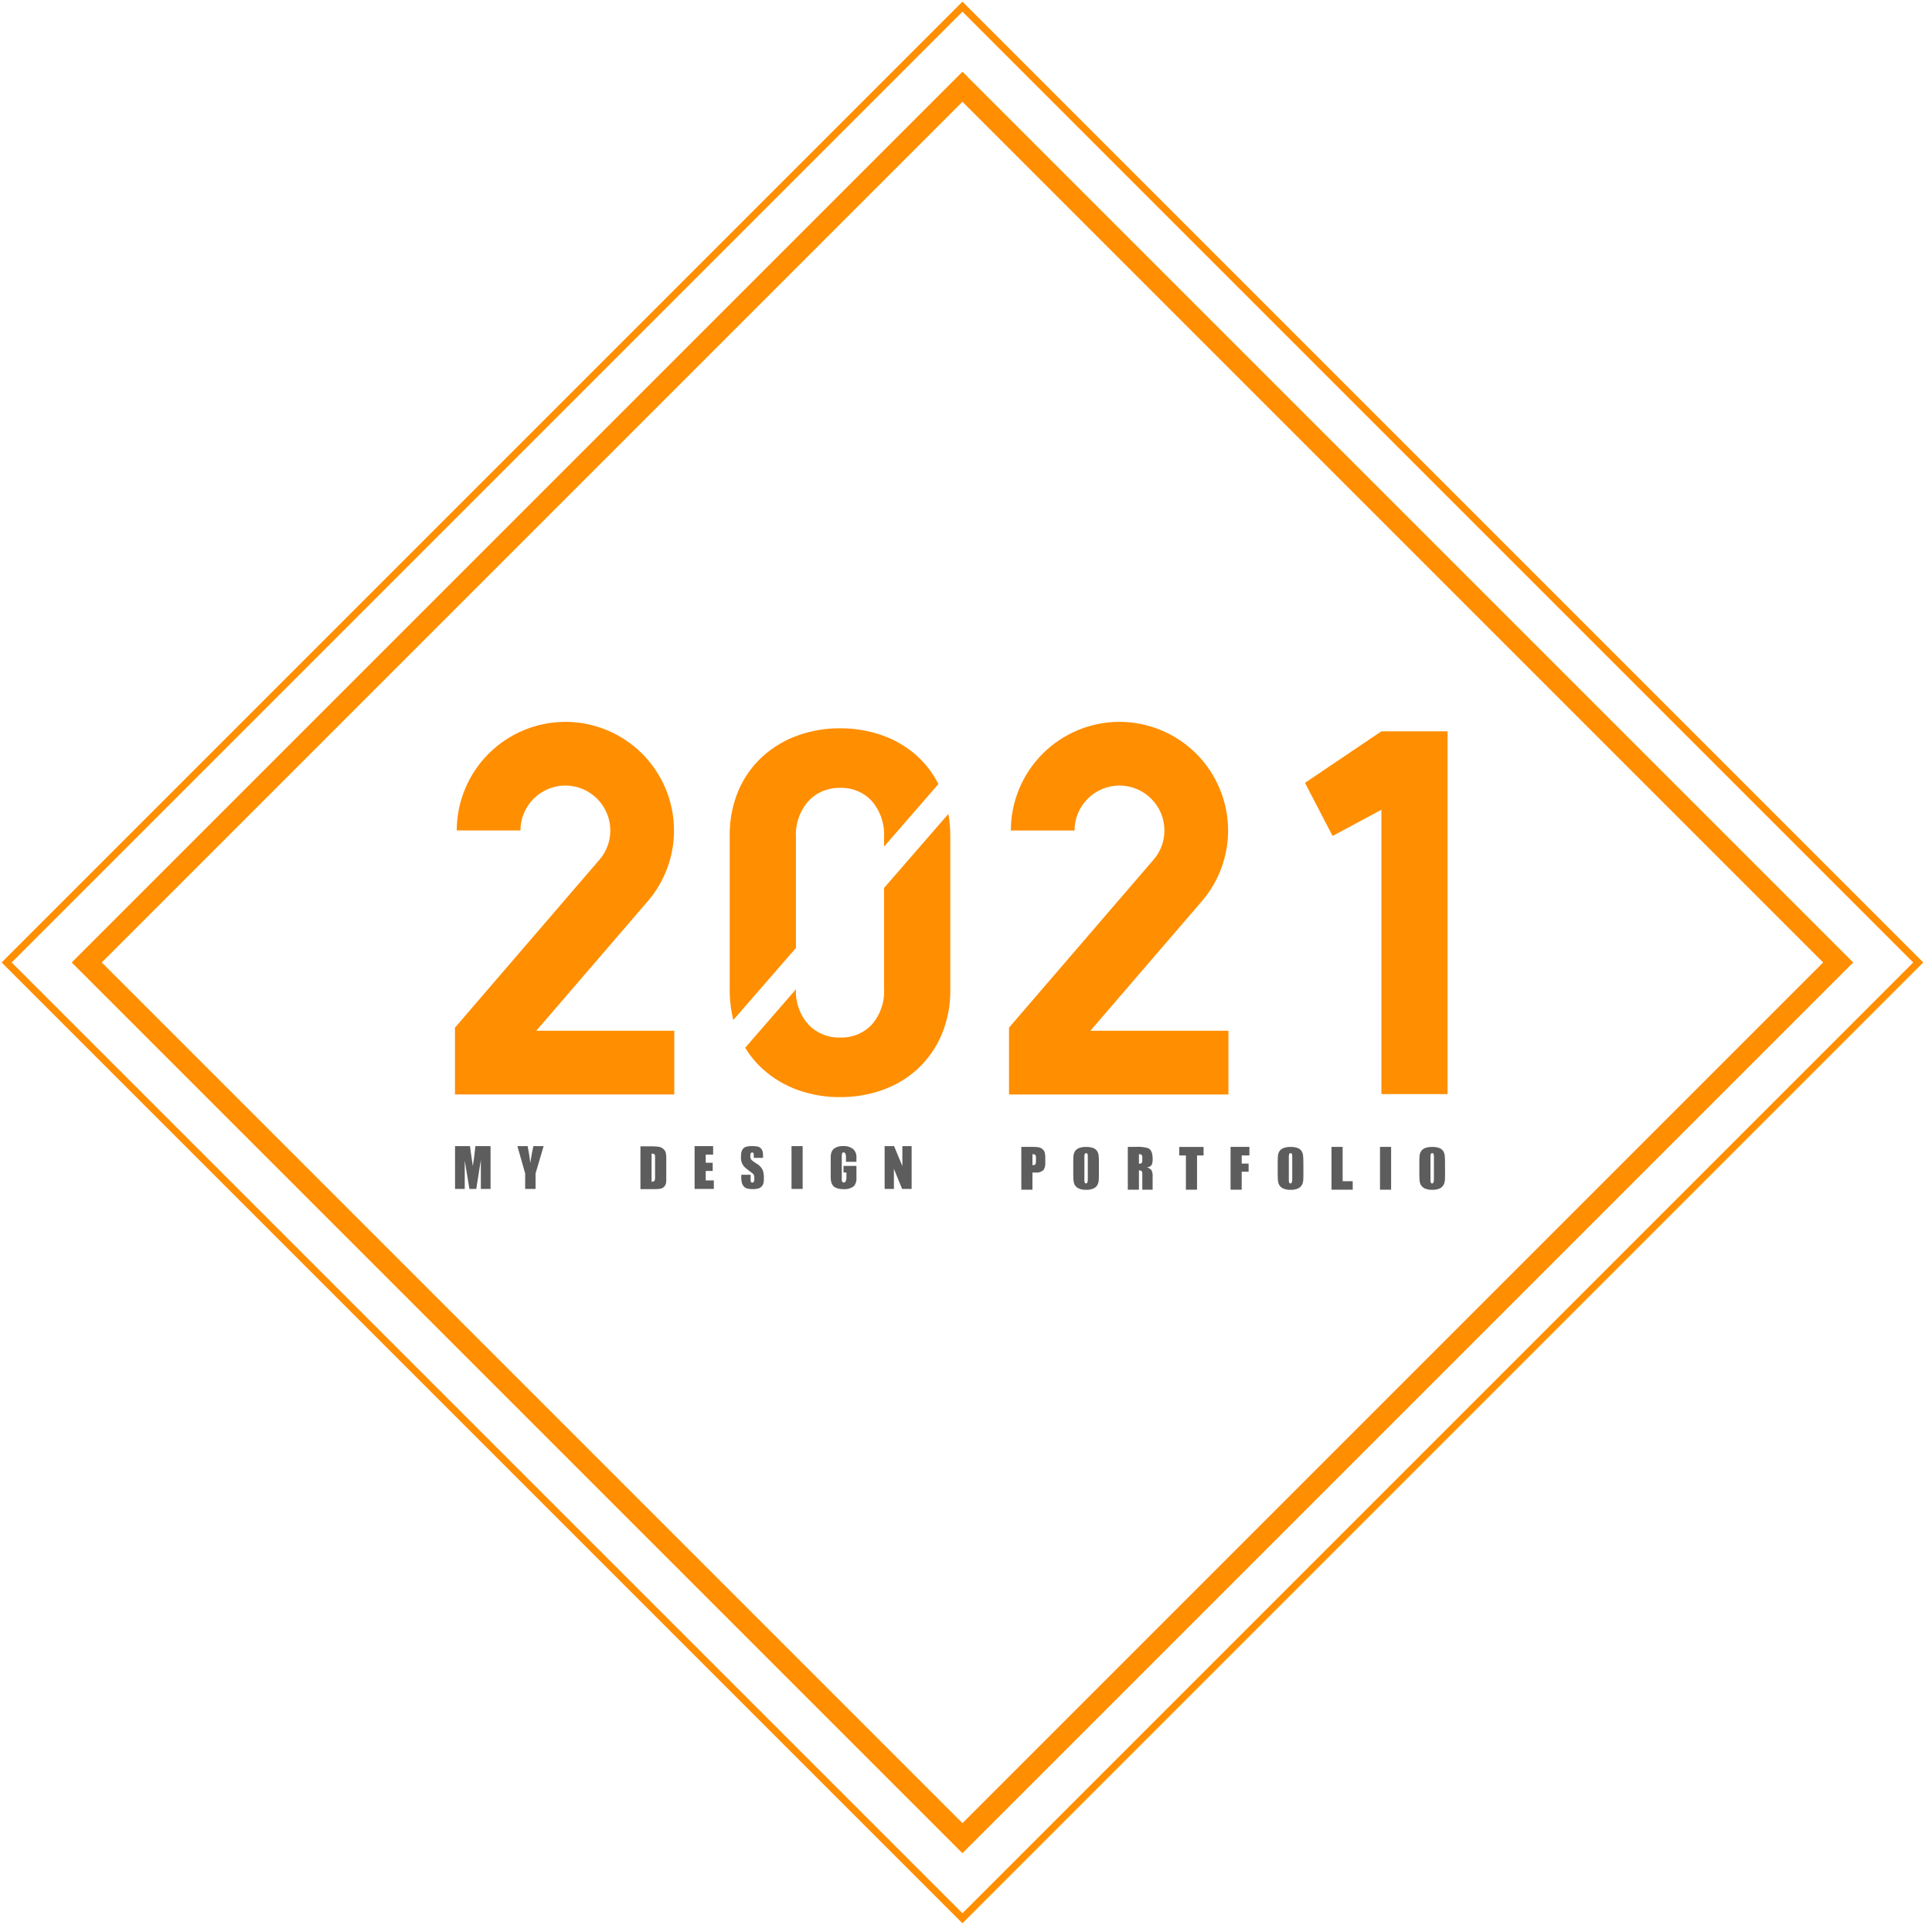 <svg xmlns="http://www.w3.org/2000/svg" xmlns:xlink="http://www.w3.org/1999/xlink" width="273" height="273" viewBox="0 0 273 273">
  <defs>
    <clipPath id="clip-path">
      <path id="路径_457" data-name="路径 457" d="M0-273H273V0H0Z" fill="none"/>
    </clipPath>
    <clipPath id="clip-path-2">
      <path id="路径_456" data-name="路径 456" d="M136-262.865,261.865-137,136-11.135,10.135-137Z" fill="none" clip-rule="evenodd"/>
    </clipPath>
    <clipPath id="clip-path-4">
      <path id="路径_459" data-name="路径 459" d="M136-272.764,271.764-137,136-1.235.235-137Z" fill="none" clip-rule="evenodd"/>
    </clipPath>
    <clipPath id="clip-path-5">
      <path id="路径_464" data-name="路径 464" d="M0-273H273V0H0Z" fill="#ff8e00"/>
    </clipPath>
    <clipPath id="clip-path-6">
      <path id="路径_463" data-name="路径 463" d="M95.28-127.351v9H64.29v-9.44l20.42-23.73a6.293,6.293,0,0,0,1.53-4.13A6.359,6.359,0,0,0,79.89-162a6.359,6.359,0,0,0-6.35,6.35h-9A15.373,15.373,0,0,1,79.89-171a15.366,15.366,0,0,1,15.35,15.35,15.331,15.331,0,0,1-3.7,9.99l-.01.01-15.75,18.3Z" fill="#ff8e00" clip-rule="evenodd"/>
    </clipPath>
    <clipPath id="clip-path-7">
      <path id="路径_462" data-name="路径 462" d="M64.29-118.351H95.28V-171H64.29Z" fill="#ff8e00"/>
    </clipPath>
    <clipPath id="clip-path-9">
      <path id="路径_466" data-name="路径 466" d="M142.58-124.292v5.946h31v-9H154.071l15.758-18.308,0,0a15.347,15.347,0,0,0,3.706-9.99A15.369,15.369,0,0,0,158.186-171a15.368,15.368,0,0,0-15.35,15.351h9a6.357,6.357,0,0,1,6.35-6.351,6.359,6.359,0,0,1,6.352,6.351,6.267,6.267,0,0,1-1.531,4.123L142.58-127.792Z" fill="#ff8e00" clip-rule="evenodd"/>
    </clipPath>
    <clipPath id="clip-path-11">
      <path id="路径_469" data-name="路径 469" d="M134.01-157.99l-9.09,10.46v14.23a7.1,7.1,0,0,1-1.72,5.07,5.852,5.852,0,0,1-4.47,1.84,5.963,5.963,0,0,1-4.5-1.84,6.961,6.961,0,0,1-1.76-4.98l-7.17,8.26a13.241,13.241,0,0,0,2.49,3.02,14.86,14.86,0,0,0,4.97,2.96,17.564,17.564,0,0,0,5.97,1,17.642,17.642,0,0,0,5.94-1,14.475,14.475,0,0,0,4.97-2.96,14.219,14.219,0,0,0,3.38-4.78,15.967,15.967,0,0,0,1.26-6.52v-21.6a17.794,17.794,0,0,0-.27-3.16Zm-1.41-4.22a13.824,13.824,0,0,0-2.96-3.92,14.475,14.475,0,0,0-4.97-2.96,17.642,17.642,0,0,0-5.94-1,17.564,17.564,0,0,0-5.97,1,14.86,14.86,0,0,0-4.97,2.96,13.909,13.909,0,0,0-3.42,4.78,15.967,15.967,0,0,0-1.26,6.52v21.6a17.676,17.676,0,0,0,.51,4.36l8.85-10.18v-15.64a7.132,7.132,0,0,1,1.76-5.11,5.915,5.915,0,0,1,4.5-1.87,5.806,5.806,0,0,1,4.47,1.87,7.249,7.249,0,0,1,1.72,5.11v1.32Z" fill="#ff8e00" clip-rule="evenodd"/>
    </clipPath>
    <clipPath id="clip-path-13">
      <path id="路径_472" data-name="路径 472" d="M195.2-169.661l-10.8,7.28,3.9,7.51,6.9-3.71v40.18h9.35v-51.26Z" fill="#ff8e00" clip-rule="evenodd"/>
    </clipPath>
    <clipPath id="clip-path-14">
      <path id="路径_474" data-name="路径 474" d="M0-273H273V0H0Z" fill="#5d5d5d"/>
    </clipPath>
  </defs>
  <g id="组_4854" data-name="组 4854" transform="translate(0 273)">
    <g id="组_4832" data-name="组 4832" clip-path="url(#clip-path)">
      <g id="组_4831" data-name="组 4831" clip-path="url(#clip-path-2)">
        <g id="组_4830" data-name="组 4830" transform="translate(136 -262.865) rotate(45)">
          <path id="路径_455" data-name="路径 455" d="M0,0H178V178H0Z" fill="none" stroke="#ff8e00" stroke-width="6"/>
        </g>
      </g>
    </g>
    <g id="组_4835" data-name="组 4835" clip-path="url(#clip-path)">
      <g id="组_4834" data-name="组 4834" clip-path="url(#clip-path-4)">
        <g id="组_4833" data-name="组 4833" transform="translate(136 -272.764) rotate(45)">
          <path id="路径_458" data-name="路径 458" d="M0,0H192V192H0Z" fill="none" stroke="#ff8e00" stroke-width="2"/>
        </g>
      </g>
    </g>
    <g id="组_4838" data-name="组 4838" clip-path="url(#clip-path-5)">
      <g id="组_4837" data-name="组 4837" clip-path="url(#clip-path-6)">
        <g id="组_4836" data-name="组 4836" clip-path="url(#clip-path-7)">
          <path id="路径_461" data-name="路径 461" d="M63.29-172H96.28v54.649H63.29Z" fill="#ff8e00"/>
        </g>
      </g>
    </g>
    <g id="组_4840" data-name="组 4840" clip-path="url(#clip-path-5)">
      <g id="组_4839" data-name="组 4839" clip-path="url(#clip-path-9)">
        <path id="路径_465" data-name="路径 465" d="M141.58-172h33v54.653h-33Z" fill="#ff8e00"/>
      </g>
    </g>
    <g id="组_4842" data-name="组 4842" clip-path="url(#clip-path-5)">
      <g id="组_4841" data-name="组 4841" clip-path="url(#clip-path-11)">
        <path id="路径_468" data-name="路径 468" d="M102.11-171.09h33.17v54.12H102.11Z" fill="#ff8e00"/>
      </g>
    </g>
    <g id="组_4844" data-name="组 4844" clip-path="url(#clip-path-5)">
      <g id="组_4843" data-name="组 4843" clip-path="url(#clip-path-13)">
        <path id="路径_471" data-name="路径 471" d="M183.4-170.661h22.15v53.26H183.4Z" fill="#ff8e00"/>
      </g>
    </g>
    <g id="组_4847" data-name="组 4847" clip-path="url(#clip-path-14)">
      <g id="组_4845" data-name="组 4845" transform="translate(64 -112)">
        <g id="组">
          <path id="路径_568" data-name="路径 568" d="M5.317,0H3.946V-4.087L3.3,0H2.329L1.67-4V0H.3V-6.047H2.408q.1.686.149,1.072.167,1.178.255,1.749.079-.457.176-1.187.062-.457.132-1.125l.053-.51H5.317Zm7.5-6.047L11.677-2.188V0H10.209V-2.188L9.11-6.047h1.45q.211,1.151.229,1.283.1.633.149,1.1.114-.8.246-1.485.088-.448.185-.9Z" transform="translate(0 7)" fill="#5d5d5d"/>
          <path id="路径_567" data-name="路径 567" d="M3.964-1.775q0,.624-.009.729a1.148,1.148,0,0,1-.277.721,1.11,1.11,0,0,1-.6.308,4.939,4.939,0,0,1-.782.044H.316V-6.021H1.494a11.132,11.132,0,0,1,1.358.057,1.275,1.275,0,0,1,.7.321,1.059,1.059,0,0,1,.36.6,4.309,4.309,0,0,1,.053.817ZM2.382-1.881V-4.526q0-.308-.11-.382a.715.715,0,0,0-.382-.075V-1.02q.413,0,.466-.272A4.046,4.046,0,0,0,2.382-1.881ZM10.684,0H7.968V-6.047h2.619v1.2H9.541v1.151h.984V-2.54H9.541V-1.2h1.143Zm7.071-1.494a2.6,2.6,0,0,1-.075.743,1.168,1.168,0,0,1-.25.417.985.985,0,0,1-.492.277,2.992,2.992,0,0,1-.756.083A2.908,2.908,0,0,1,15.4-.062a.974.974,0,0,1-.488-.3,1.327,1.327,0,0,1-.264-.5,3.554,3.554,0,0,1-.083-.91V-2h1.318v.563a1.494,1.494,0,0,0,.04.422q.04.114.207.114.281,0,.281-.492a2.364,2.364,0,0,0-.035-.475.717.717,0,0,0-.211-.334,12.47,12.47,0,0,1-1.125-.879A1.853,1.853,0,0,1,14.521-4.5a3.706,3.706,0,0,1,.04-.58,1.4,1.4,0,0,1,.163-.466.888.888,0,0,1,.492-.4,2.744,2.744,0,0,1,.844-.105,4.122,4.122,0,0,1,.8.062.891.891,0,0,1,.488.272,1.068,1.068,0,0,1,.255.536,4.718,4.718,0,0,1,.035.712v.079h-1.31v-.272a2.636,2.636,0,0,0-.009-.29.209.209,0,0,0-.22-.2q-.255,0-.255.475a.9.9,0,0,0,.119.527,3.539,3.539,0,0,0,.734.554,2.208,2.208,0,0,1,.888.914A3.125,3.125,0,0,1,17.755-1.494ZM23.235,0H21.662V-6.047h1.573Zm7.6-1.608a1.731,1.731,0,0,1-.325,1.187,2.138,2.138,0,0,1-1.573.448A2.571,2.571,0,0,1,28-.132a1.082,1.082,0,0,1-.589-.51,1.478,1.478,0,0,1-.171-.51,4.679,4.679,0,0,1-.04-.659V-3.867q0-.316,0-.62a2.166,2.166,0,0,1,.057-.505,1.2,1.2,0,0,1,.567-.8,2.2,2.2,0,0,1,1.138-.264,2.117,2.117,0,0,1,1.38.4,1.468,1.468,0,0,1,.492,1.2v.624H29.358v-.545a1.731,1.731,0,0,0-.075-.593.275.275,0,0,0-.277-.189.187.187,0,0,0-.2.158,2.442,2.442,0,0,0-.04.527v3.111q0,.457.255.457a.316.316,0,0,0,.3-.189,1.14,1.14,0,0,0,.1-.514V-2.32h-.413v-.932h1.828ZM38.635,0H37.29L36.13-2.839V0h-1.31V-6.047h1.336l1.169,2.813V-6.047h1.31Z" transform="translate(26.182 7)" fill="#5d5d5d"/>
        </g>
      </g>
      <g id="组_4846" data-name="组 4846" transform="translate(142 -111.891)">
        <path id="路径_569" data-name="路径 569" d="M3.7-3.832a1.7,1.7,0,0,1-.229,1.02,1.406,1.406,0,0,1-1.16.387H1.89V0H.316V-6.047H1.9a4.969,4.969,0,0,1,.87.057,1.131,1.131,0,0,1,.527.25,1.034,1.034,0,0,1,.316.435,3.279,3.279,0,0,1,.088.945ZM2.382-4.025v-.483a.614.614,0,0,0-.092-.409.6.6,0,0,0-.4-.092v1.538H2a.333.333,0,0,0,.3-.119A.886.886,0,0,0,2.382-4.025Zm8.9,1.512q0,.826-.026,1.165a1.665,1.665,0,0,1-.132.567,1.2,1.2,0,0,1-.611.611A2.527,2.527,0,0,1,9.475.018,2.527,2.527,0,0,1,8.434-.171a1.234,1.234,0,0,1-.62-.611,1.746,1.746,0,0,1-.127-.593q-.031-.391-.031-1.138V-3.542q0-.826.026-1.165a1.665,1.665,0,0,1,.132-.567,1.187,1.187,0,0,1,.606-.589,2.674,2.674,0,0,1,1.055-.176,2.7,2.7,0,0,1,1.05.171,1.165,1.165,0,0,1,.6.593,1.841,1.841,0,0,1,.127.6q.031.391.031,1.129ZM9.712-1.494V-4.632a1.46,1.46,0,0,0-.04-.4.182.182,0,0,0-.2-.123.19.19,0,0,0-.2.136,2.069,2.069,0,0,0-.044.532v3.1a1.217,1.217,0,0,0,.044.369.184.184,0,0,0,.193.132Q9.712-.888,9.712-1.494ZM18.871,0H17.412V-2.188a.723.723,0,0,0-.088-.431.508.508,0,0,0-.387-.105V0H15.364V-6.047H16.48a5.087,5.087,0,0,1,1.767.185q.624.308.624,1.459a1.969,1.969,0,0,1-.141.914.914.914,0,0,1-.721.334,1.115,1.115,0,0,1,.729.448,2.063,2.063,0,0,1,.132.9ZM17.412-4.21v-.334a.659.659,0,0,0-.062-.334.384.384,0,0,0-.343-.132h-.07v1.336q.308,0,.391-.1A.752.752,0,0,0,17.412-4.21Zm8.658-.633h-.923V0H23.574V-4.843h-.94v-1.2H26.07Zm6.478,0h-1.09v1.151h.976V-2.54h-.976V0H29.884V-6.047h2.663Zm7.629,2.329q0,.826-.026,1.165a1.665,1.665,0,0,1-.132.567,1.2,1.2,0,0,1-.611.611,2.527,2.527,0,0,1-1.042.189,2.527,2.527,0,0,1-1.042-.189,1.234,1.234,0,0,1-.62-.611,1.746,1.746,0,0,1-.127-.593q-.031-.391-.031-1.138V-3.542q0-.826.026-1.165a1.665,1.665,0,0,1,.132-.567,1.187,1.187,0,0,1,.606-.589,2.674,2.674,0,0,1,1.055-.176,2.7,2.7,0,0,1,1.05.171,1.165,1.165,0,0,1,.6.593,1.841,1.841,0,0,1,.127.6q.031.391.031,1.129ZM38.6-1.494V-4.632a1.46,1.46,0,0,0-.04-.4.182.182,0,0,0-.2-.123.19.19,0,0,0-.2.136,2.069,2.069,0,0,0-.044.532v3.1a1.217,1.217,0,0,0,.044.369.184.184,0,0,0,.193.132Q38.6-.888,38.6-1.494ZM47.147,0h-3V-6.047h1.573V-1.2h1.424ZM52.57,0H51V-6.047H52.57Zm7.621-2.514q0,.826-.026,1.165a1.665,1.665,0,0,1-.132.567,1.2,1.2,0,0,1-.611.611A2.527,2.527,0,0,1,58.38.018a2.527,2.527,0,0,1-1.042-.189,1.234,1.234,0,0,1-.62-.611,1.746,1.746,0,0,1-.127-.593q-.031-.391-.031-1.138V-3.542q0-.826.026-1.165a1.665,1.665,0,0,1,.132-.567,1.187,1.187,0,0,1,.606-.589,2.674,2.674,0,0,1,1.055-.176,2.7,2.7,0,0,1,1.05.171,1.165,1.165,0,0,1,.6.593,1.841,1.841,0,0,1,.127.6q.031.391.031,1.129Zm-1.573,1.02V-4.632a1.46,1.46,0,0,0-.04-.4.182.182,0,0,0-.2-.123.19.19,0,0,0-.2.136,2.069,2.069,0,0,0-.044.532v3.1a1.217,1.217,0,0,0,.044.369.184.184,0,0,0,.193.132Q58.618-.888,58.618-1.494Z" transform="translate(2 7)" fill="#5d5d5d"/>
      </g>
    </g>
  </g>
</svg>
